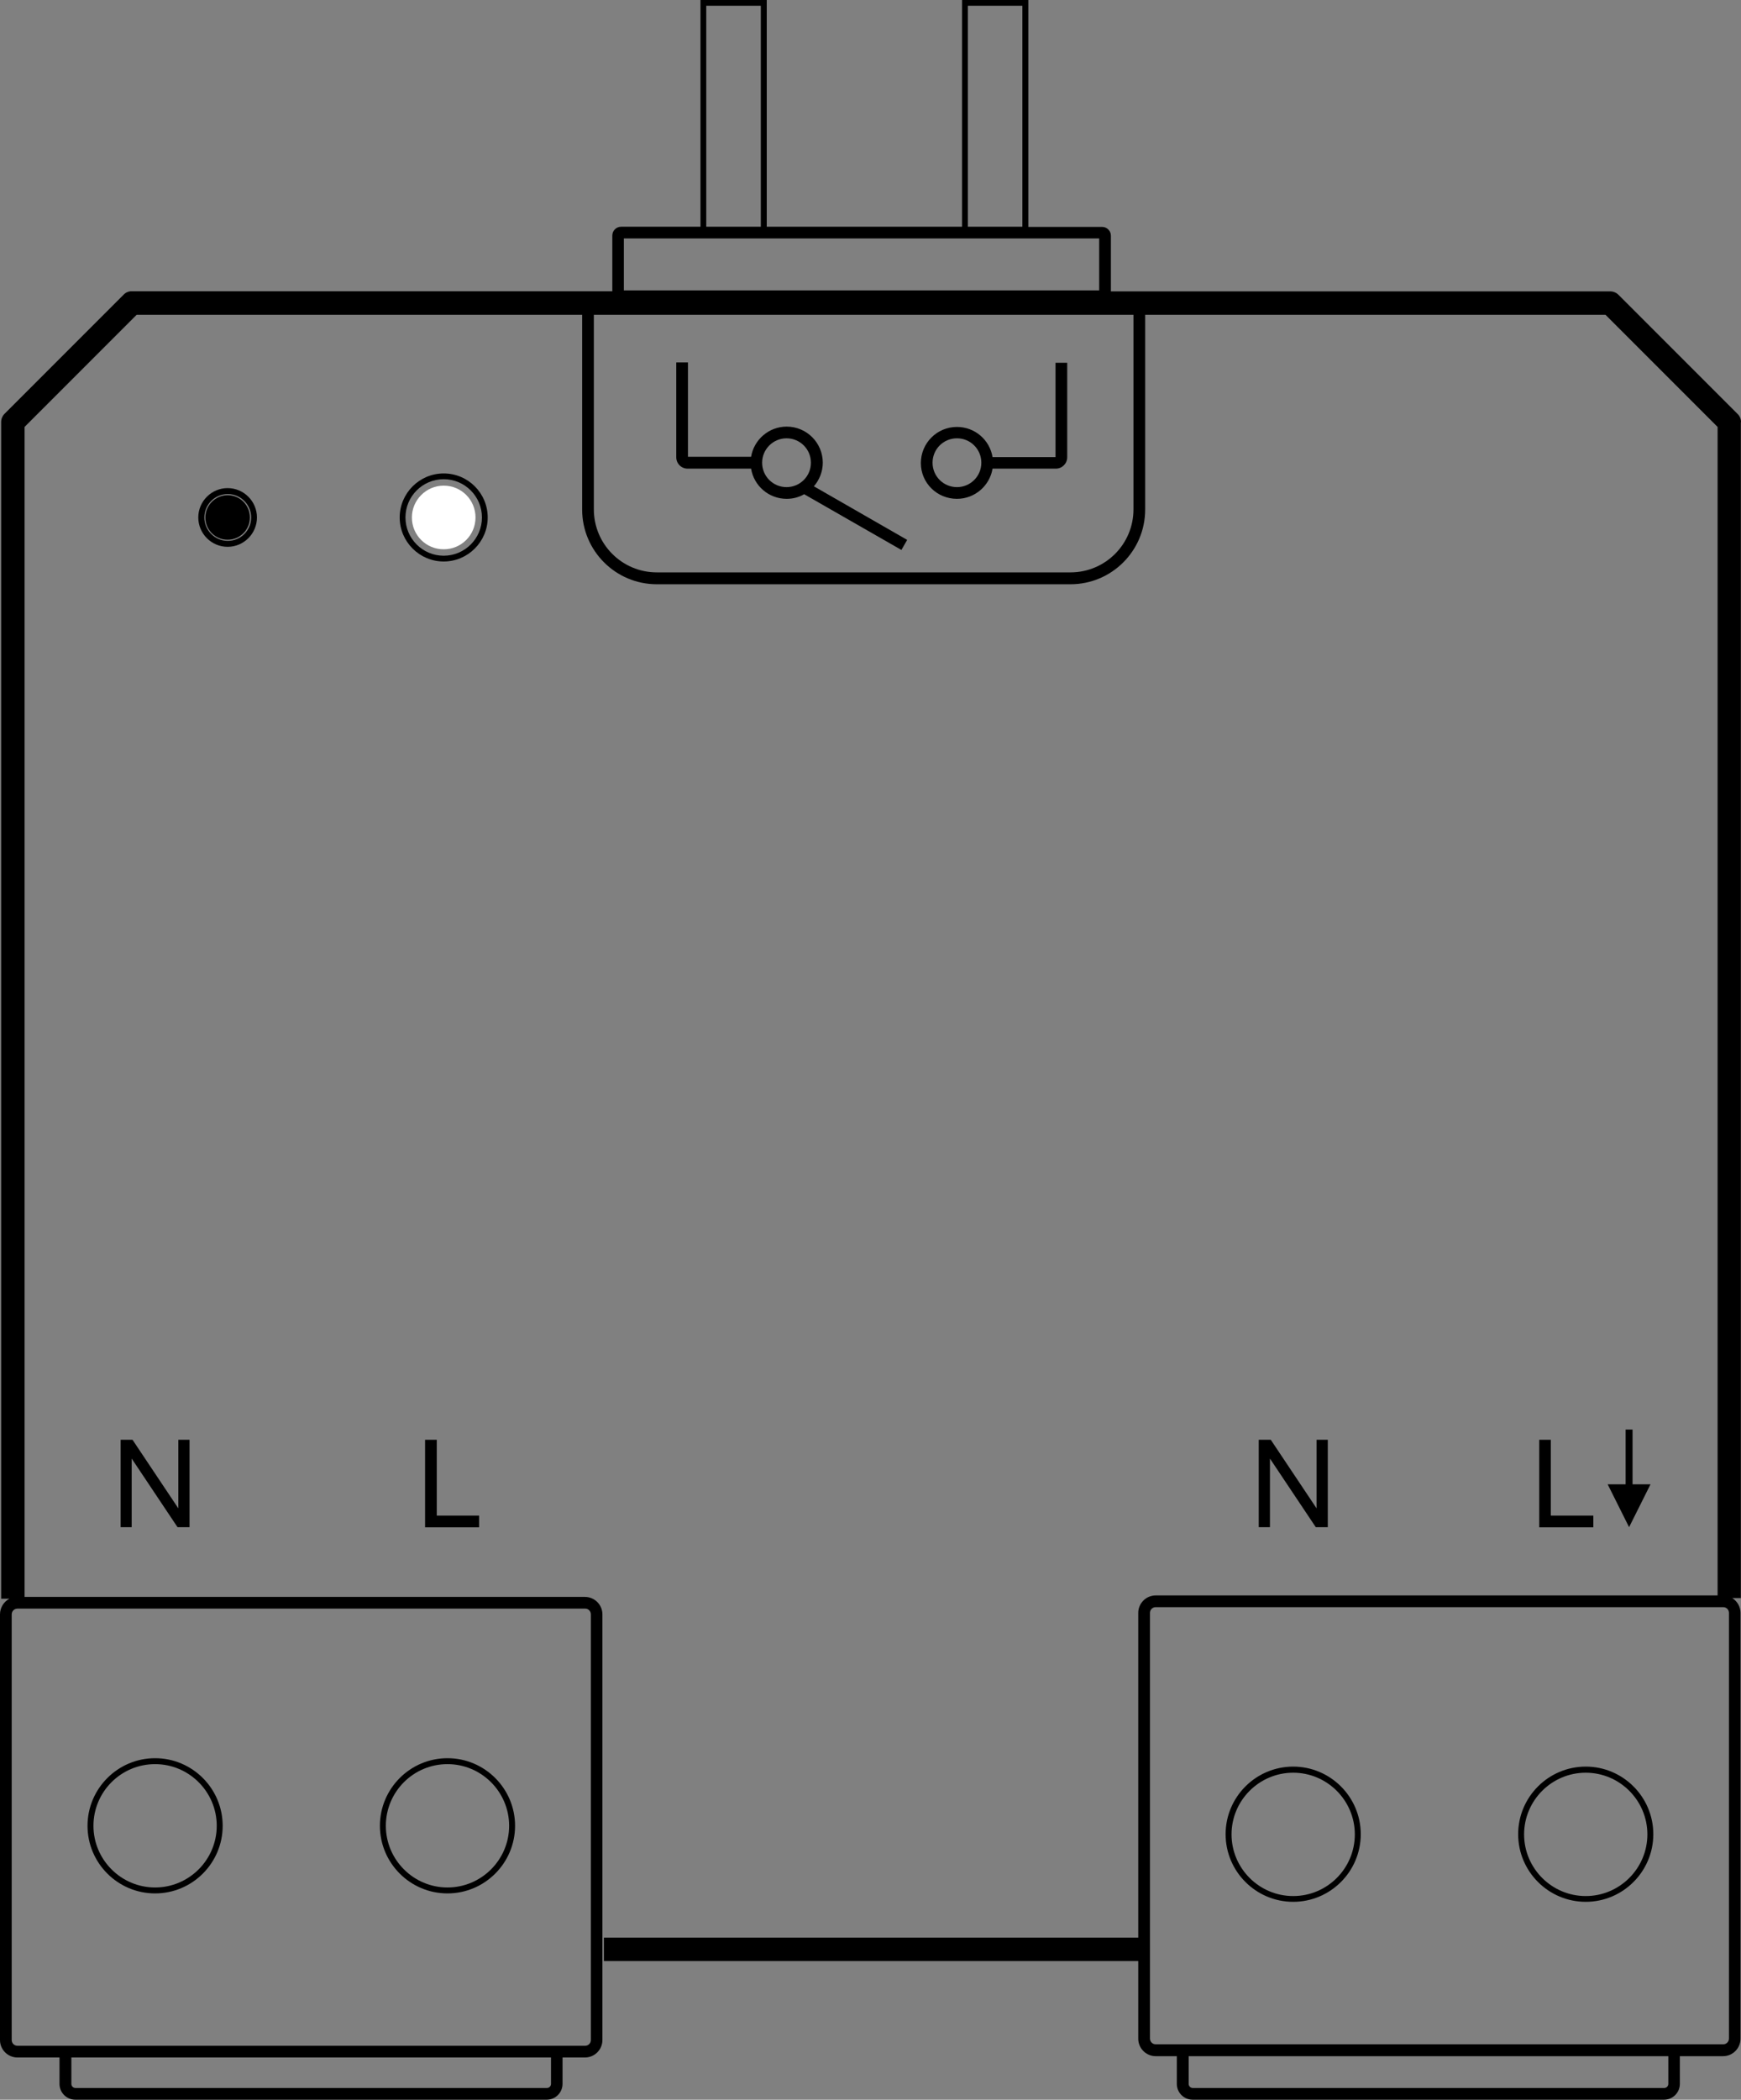 <?xml version="1.0" encoding="utf-8"?>
<!-- Generator: Adobe Illustrator 20.0.0, SVG Export Plug-In . SVG Version: 6.00 Build 0)  -->
<svg version="1.1" id="Layer_1" xmlns="http://www.w3.org/2000/svg" xmlns:xlink="http://www.w3.org/1999/xlink" x="0px" y="0px"
	 viewBox="0 0 1056.3 1273.3" style="enable-background:new 0 0 1056.3 1273.3;" xml:space="preserve">
<rect x="0" y="0" width="1056.3" height="1273.3" fill="#808080" stroke="none"/>
<style type="text/css">
	#pair {
		animation: pair 2s infinite;
	}

	@keyframes pair {
		0%, 20%, 80%, 100% {
			fill: rgba(255,255,255,0);
		}
		50% {
			fill: #0074CC;
		}
	}
</style>
<g>
	<polygon points="257.9,873.1 257.9,926.2 290.7,926.2 290.7,919.1 265,919.1 265,873.1 	"/>
	<path d="M94.1,1148.2c22.6,0,41-18.4,41-41s-18.4-41-41-41s-41,18.4-41,41S71.5,1148.2,94.1,1148.2z M94.1,1069.8
		c20.6,0,37.4,16.8,37.4,37.4s-16.8,37.4-37.4,37.4s-37.4-16.8-37.4-37.4S73.4,1069.8,94.1,1069.8z"/>
	<path d="M271.5,1148.2c22.6,0,41-18.4,41-41s-18.4-41-41-41s-41,18.4-41,41S248.9,1148.2,271.5,1148.2z M271.5,1069.8
		c20.6,0,37.4,16.8,37.4,37.4s-16.8,37.4-37.4,37.4s-37.4-16.8-37.4-37.4S250.8,1069.8,271.5,1069.8z"/>
	<path d="M1056.3,256c0-1.9-0.7-3.7-2.1-5L982,178.8c-1.3-1.3-3.1-2.1-5-2.1H674v-33.8c0-2.9-2.4-5.3-5.3-5.3h-44.8V0h-40.2v137.5
		H465.2V0H425v137.5h-48.2c-2.9,0-5.3,2.4-5.3,5.3v33.8H80c-1.9,0-3.7,0.7-5,2.1L2.8,250.9c-1.3,1.3-2.1,3.1-2.1,5v713.6h5
		C2.3,971.3,0,974.9,0,979v258.1c0,5.9,4.8,10.6,10.6,10.6h25.5v16c0,5.3,4.3,9.6,9.6,9.6h286c5.3,0,9.6-4.3,9.6-9.6v-16h13.6
		c5.9,0,10.6-4.8,10.6-10.6V979c0-5.9-4.8-10.6-10.6-10.6h-340V258.9l68-68h270.3V309c0,25,20.3,45.3,45.3,45.3h251
		c25,0,45.3-20.3,45.3-45.3V190.9h279.3l68,68v708.6H701.2c-5.9,0-10.6,4.8-10.6,10.6V1175H366.4v14.2h324.2v47.1
		c0,5.9,4.8,10.6,10.6,10.6H714v16.8c0,5.3,4.3,9.6,9.6,9.6h286c5.3,0,9.6-4.3,9.6-9.6v-16.8h26.2c5.9,0,10.6-4.8,10.6-10.6V978.1
		c0-3.8-2-7.1-5-9h5.2V256H1056.3z M587.2,3.5h33.1v134h-33.1V3.5z M428.5,3.5h33.1v134h-33.1V3.5z M378.5,144.6h288.4v31.5H378.5
		V144.6z M334.3,1263.7c0,1.4-1.1,2.5-2.5,2.5h-286c-1.4,0-2.5-1.1-2.5-2.5v-16h291V1263.7z M358.5,979v258.1c0,2-1.6,3.5-3.5,3.5
		H10.6c-2,0-3.5-1.6-3.5-3.5V979c0-2,1.6-3.5,3.5-3.5h344.3C356.9,975.4,358.5,977,358.5,979z M687.7,308.9
		c0,21.1-17.1,38.2-38.2,38.2h-251c-21.1,0-38.2-17.1-38.2-38.2v-118h327.4L687.7,308.9L687.7,308.9z M1012.2,1263.7
		c0,1.4-1.1,2.5-2.5,2.5h-286c-1.4,0-2.5-1.1-2.5-2.5v-16.8h291V1263.7z M1049,1236.2c0,2-1.6,3.5-3.5,3.5H701.2
		c-2,0-3.5-1.6-3.5-3.5V978.1c0-2,1.6-3.5,3.5-3.5h344.3c2,0,3.5,1.6,3.5,3.5V1236.2z"/>
	<path d="M120.3,313.8c0,9.8,8,17.8,17.8,17.8s17.8-8,17.8-17.8s-8-17.8-17.8-17.8S120.3,304,120.3,313.8z M152.4,313.8
		c0,7.9-6.4,14.2-14.2,14.2c-7.9,0-14.2-6.4-14.2-14.2c0-7.9,6.4-14.2,14.2-14.2C146,299.6,152.4,306,152.4,313.8z"/>
	<polygon points="933.9,873.1 933.9,926.2 966.7,926.2 966.7,919.1 940.9,919.1 940.9,873.1 	"/>
	<path d="M784.6,1071.3c-22.6,0-41,18.4-41,41s18.4,41,41,41s41-18.4,41-41S807.2,1071.3,784.6,1071.3z M784.6,1149.8
		c-20.6,0-37.4-16.8-37.4-37.4s16.8-37.4,37.4-37.4s37.4,16.8,37.4,37.4S805.3,1149.8,784.6,1149.8z"/>
	<path d="M962.1,1071.3c-22.6,0-41,18.4-41,41s18.4,41,41,41s41-18.4,41-41S984.7,1071.3,962.1,1071.3z M962.1,1149.8
		c-20.6,0-37.4-16.8-37.4-37.4s16.8-37.4,37.4-37.4s37.4,16.8,37.4,37.4S982.7,1149.8,962.1,1149.8z"/>
	<polygon points="986.3,866.9 986.3,900.1 975.4,900.1 988.4,926.1 1001.4,900.1 990.5,900.1 990.5,866.9 	"/>
	<path d="M269.2,287.1c-14.7,0-26.7,12-26.7,26.7s12,26.7,26.7,26.7c14.7,0,26.7-12,26.7-26.7C295.9,299.1,284,287.1,269.2,287.1z
		 M269.2,337c-12.8,0-23.2-10.4-23.2-23.2c0-12.8,10.4-23.2,23.2-23.2s23.2,10.4,23.2,23.2C292.4,326.6,282,337,269.2,337z"/>
	<path d="M580.6,302.5c10.9,0,19.9-8,21.6-18.3h38.4c3.8,0,6.9-3.1,6.9-6.9V220h-7.1v57.2h-38.2c-1.7-10.4-10.7-18.3-21.6-18.3
		c-12.1,0-21.9,9.8-21.9,21.9S568.5,302.5,580.6,302.5z M580.6,265.8c8.2,0,14.8,6.6,14.8,14.8s-6.6,14.8-14.8,14.8
		s-14.8-6.6-14.8-14.8S572.4,265.8,580.6,265.8z"/>
	<path d="M417.2,284.2h38.5c1.7,10.4,10.7,18.3,21.6,18.3c3.9,0,7.5-1,10.6-2.8l59,33.8l3.5-6.1l-56.6-32.5
		c3.3-3.8,5.4-8.9,5.4-14.3c0-12.1-9.8-21.9-21.9-21.9c-10.9,0-19.9,8-21.6,18.3h-38.3v-57.2h-7.1v57.3
		C410.2,281,413.3,284.2,417.2,284.2z M477.2,265.8c8.2,0,14.8,6.6,14.8,14.8s-6.6,14.8-14.8,14.8s-14.8-6.6-14.8-14.8
		S469.1,265.8,477.2,265.8z"/>
	<polygon points="798.3,926.1 805.6,926.1 805.6,873.1 798.8,873.1 798.8,914.7 771,873.1 763.7,873.1 763.7,926.1 770.5,926.1
		770.5,884.5 	"/>
	<polygon points="80.4,873.1 73.2,873.1 73.2,926.1 79.9,926.1 79.9,884.5 107.7,926.1 115,926.1 115,873.1 108.2,873.1
		108.2,914.7 	"/>
</g>
<g>
	<path id="pair" fill="white" d="M269.2,294.5c10.7,0,19.3,8.6,19.3,19.3c0,10.7-8.6,19.3-19.3,19.3c-10.7,0-19.3-8.6-19.3-19.3
		C249.9,303.2,258.6,294.5,269.2,294.5"/>
</g>
<g>
	<path d="M138.1,300.3c7.5,0,13.5,6,13.5,13.5s-6,13.5-13.5,13.5s-13.5-6-13.5-13.5
		C124.6,306.4,130.7,300.3,138.1,300.3"/>
</g>
</svg>
